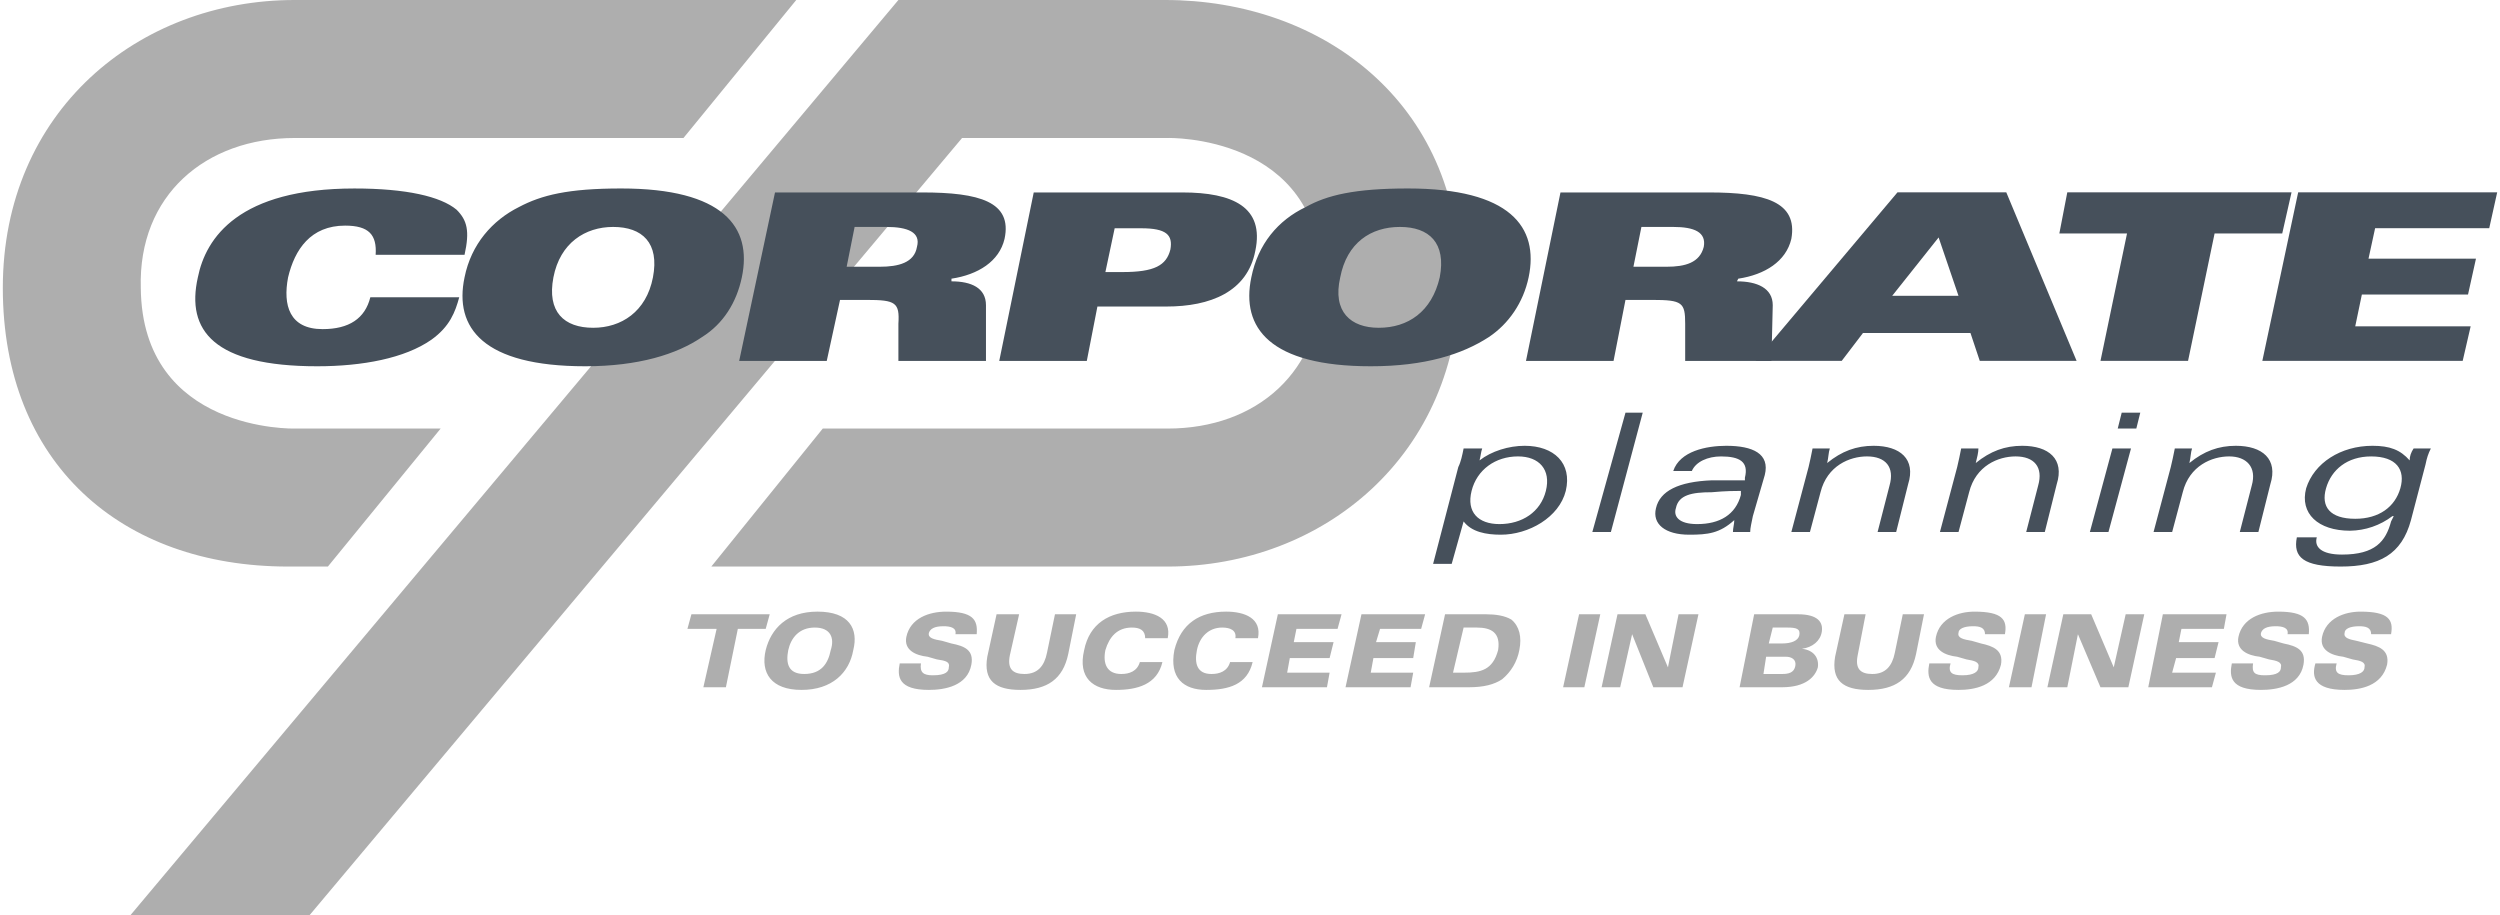<svg width="142" height="52" viewBox="0 0 142 52" fill="none" xmlns="http://www.w3.org/2000/svg">
<path fill-rule="evenodd" clip-rule="evenodd" d="M81.4 32.029H82.456L83.133 29.617C83.586 30.219 84.415 30.371 85.244 30.371C86.826 30.371 88.558 29.392 88.936 27.884C89.312 26.301 88.259 25.321 86.601 25.321C85.696 25.321 84.717 25.623 84.038 26.151C84.113 25.849 84.113 25.698 84.189 25.472H83.133C83.058 25.849 82.982 26.226 82.832 26.526L81.4 32.029ZM83.586 27.884C83.887 26.678 84.942 25.924 86.223 25.924C87.428 25.924 88.107 26.678 87.805 27.884C87.504 29.089 86.449 29.768 85.168 29.768C83.963 29.768 83.284 29.089 83.586 27.884ZM90.444 30.219H91.498L93.307 23.438H92.328L90.444 30.219ZM96.096 26.754C96.321 26.226 97 25.925 97.754 25.925C98.809 25.925 99.337 26.227 99.111 27.131V27.282H97.226C95.342 27.357 94.286 27.884 94.06 28.864C93.835 29.768 94.588 30.371 95.944 30.371C97 30.371 97.679 30.296 98.507 29.542C98.507 29.768 98.431 29.994 98.431 30.219H99.411C99.411 29.994 99.487 29.693 99.562 29.317L100.24 26.98C100.541 25.773 99.562 25.321 98.054 25.321C96.924 25.321 95.417 25.623 95.04 26.753L96.096 26.754ZM98.884 28.11C98.583 29.24 97.679 29.768 96.397 29.768C95.341 29.768 95.041 29.317 95.191 28.864C95.341 28.11 96.095 27.959 97.225 27.959C98.054 27.884 98.582 27.884 98.883 27.884V28.11H98.884ZM101.748 30.219H102.804L103.406 27.959C103.783 26.451 105.064 25.924 106.044 25.924C107.099 25.924 107.627 26.526 107.325 27.582L106.647 30.219H107.702L108.381 27.507C108.832 26.075 107.928 25.321 106.421 25.321C105.441 25.321 104.612 25.623 103.783 26.3C103.858 25.999 103.858 25.698 103.934 25.472H102.953C102.878 25.849 102.804 26.226 102.728 26.526L101.748 30.219ZM110.188 30.219H111.244L111.846 27.959C112.223 26.451 113.504 25.924 114.485 25.924C115.539 25.924 116.067 26.526 115.767 27.582L115.088 30.219H116.144L116.821 27.507C117.274 26.075 116.37 25.321 114.862 25.321C113.881 25.321 113.054 25.623 112.223 26.3C112.3 25.999 112.374 25.698 112.374 25.472H111.395C111.327 25.825 111.252 26.177 111.169 26.526L110.188 30.219ZM118.704 30.219H119.76L121.041 25.472H119.985L118.704 30.219ZM120.287 24.342H121.343L121.568 23.438H120.513L120.287 24.342ZM122.322 30.219H123.378L123.98 27.959C124.357 26.451 125.638 25.924 126.617 25.924C127.598 25.924 128.2 26.526 127.899 27.582L127.22 30.219H128.276L128.955 27.507C129.406 26.075 128.502 25.321 126.995 25.321C126.015 25.321 125.186 25.623 124.357 26.3C124.432 25.999 124.432 25.698 124.508 25.472H123.529C123.452 25.849 123.378 26.226 123.301 26.526L122.322 30.219ZM130.461 30.522C130.236 31.652 130.838 32.18 132.948 32.18C135.134 32.18 136.415 31.501 136.943 29.542L137.771 26.377C137.848 26 137.922 25.773 138.073 25.472H137.094C136.943 25.698 136.868 25.924 136.868 26.151C136.34 25.548 135.738 25.321 134.757 25.321C132.949 25.321 131.441 26.3 130.99 27.733C130.614 29.165 131.667 30.145 133.477 30.145C134.349 30.134 135.194 29.844 135.888 29.316H135.965L135.814 29.616C135.512 30.747 134.91 31.5 133.026 31.5C131.819 31.5 131.443 31.049 131.594 30.521L130.461 30.522ZM132.119 27.734C132.422 26.678 133.324 25.925 134.682 25.925C136.114 25.925 136.64 26.678 136.34 27.734C136.037 28.79 135.133 29.467 133.777 29.467C132.345 29.466 131.817 28.789 132.119 27.734Z" fill="#46505B"/>
<path fill-rule="evenodd" clip-rule="evenodd" d="M7.394 52L51.029 0H66.177C75.145 0 82.907 5.878 82.907 15.826C82.907 25.85 75.145 32.18 66.327 32.18H40.403L46.733 24.342H66.327C71.377 24.342 75.145 21.101 75.07 15.825C74.994 7.611 66.327 7.837 66.327 7.837H54.647L17.568 52H7.394ZM25.029 24.342L18.624 32.18H16.363C6.867 32.18 0.16 26.302 0.16 16.354C0.16 6.331 7.847 0 16.739 0H45.227L38.821 7.838H16.739C11.69 7.838 7.846 11.079 7.997 16.354C8.073 24.569 16.739 24.342 16.739 24.342H25.029Z" fill="#363636" fill-opacity="0.4"/>
<path fill-rule="evenodd" clip-rule="evenodd" d="M39.951 39.036H41.231L41.909 35.72H43.492L43.719 34.892H39.272L39.046 35.72H40.704L39.951 39.036ZM44.773 36.926C44.924 36.248 45.376 35.645 46.281 35.645C47.186 35.645 47.411 36.247 47.186 36.926C47.035 37.68 46.658 38.282 45.678 38.282C44.773 38.282 44.623 37.68 44.773 36.926ZM43.492 36.926C43.191 38.208 43.794 39.187 45.527 39.187C47.261 39.187 48.24 38.208 48.466 36.926C48.768 35.72 48.24 34.74 46.432 34.74C44.698 34.74 43.794 35.72 43.492 36.926ZM51.104 37.68C50.953 38.433 51.029 39.187 52.762 39.187C53.666 39.187 54.947 38.961 55.173 37.755C55.324 36.926 54.797 36.699 54.042 36.55L53.515 36.399C53.063 36.322 52.687 36.248 52.762 35.946C52.837 35.72 53.063 35.57 53.591 35.57C53.968 35.57 54.345 35.646 54.27 36.023H55.476C55.551 35.193 55.249 34.741 53.742 34.741C52.763 34.741 51.707 35.117 51.481 36.173C51.33 36.927 52.008 37.228 52.687 37.303L53.214 37.454C53.741 37.529 53.968 37.603 53.892 37.906C53.892 38.131 53.741 38.357 52.987 38.357C52.459 38.357 52.234 38.208 52.309 37.68H51.104ZM61.127 34.892H59.922L59.469 37.078C59.319 37.831 58.941 38.283 58.188 38.283C57.51 38.283 57.209 37.98 57.358 37.227L57.886 34.892H56.605L56.078 37.303C55.851 38.659 56.53 39.187 57.961 39.187C59.469 39.187 60.373 38.585 60.675 37.153L61.127 34.892ZM66.327 36.248C66.554 35.117 65.573 34.74 64.518 34.74C63.011 34.74 61.881 35.419 61.58 36.926C61.203 38.508 62.107 39.187 63.388 39.187C64.593 39.187 65.724 38.885 66.026 37.604H64.744C64.593 38.132 64.141 38.283 63.689 38.283C62.86 38.283 62.634 37.681 62.785 36.927C63.01 36.173 63.463 35.645 64.292 35.645C64.744 35.645 65.046 35.796 65.046 36.248H66.327ZM71.453 36.248C71.678 35.117 70.698 34.74 69.644 34.74C68.137 34.74 67.082 35.419 66.704 36.926C66.403 38.508 67.232 39.187 68.513 39.187C69.794 39.187 70.849 38.885 71.15 37.604H69.87C69.719 38.132 69.267 38.283 68.814 38.283C67.985 38.283 67.835 37.681 67.985 36.927C68.136 36.173 68.664 35.645 69.417 35.645C69.869 35.645 70.246 35.796 70.17 36.248H71.453ZM71.678 39.036H75.371L75.522 38.208H73.11L73.261 37.378H75.522L75.747 36.473H73.486L73.638 35.72H75.973L76.2 34.892H72.582L71.678 39.036ZM76.426 39.036H80.119L80.27 38.208H77.858L78.01 37.378H80.27L80.419 36.473H78.159L78.386 35.72H80.721L80.947 34.892H77.33L76.426 39.036ZM81.174 39.036H83.435C84.264 39.036 84.866 38.885 85.319 38.584C85.83 38.164 86.177 37.577 86.298 36.926C86.449 36.172 86.298 35.569 85.847 35.192C85.47 34.966 84.942 34.891 84.414 34.891H82.079L81.174 39.036ZM83.133 35.645H83.886C84.716 35.645 85.244 35.945 85.093 36.926C84.791 38.056 84.112 38.208 83.133 38.208H82.531L83.133 35.645ZM88.785 39.036H89.99L90.896 34.892H89.691L88.785 39.036ZM90.971 39.036H92.026L92.704 36.022L93.909 39.036H95.567L96.472 34.892H95.342L94.739 37.906L93.458 34.892H91.874L90.971 39.036ZM98.808 39.036H101.22C102.576 39.036 103.104 38.433 103.254 37.906C103.329 37.378 103.029 36.926 102.35 36.85C102.952 36.775 103.406 36.398 103.48 35.87C103.557 35.342 103.254 34.891 102.124 34.891H99.636L98.808 39.036ZM100.316 37.303H101.446C101.748 37.303 102.048 37.454 101.974 37.831C101.899 38.209 101.597 38.283 101.22 38.283H100.164L100.316 37.303ZM100.692 35.645H101.521C102.049 35.645 102.276 35.72 102.199 36.096C102.124 36.398 101.748 36.549 101.22 36.549H100.466L100.692 35.645ZM109.283 34.892H108.078L107.626 37.078C107.476 37.831 107.098 38.283 106.345 38.283C105.666 38.283 105.364 37.98 105.515 37.227L105.967 34.892H104.762L104.234 37.303C104.008 38.659 104.687 39.187 106.117 39.187C107.626 39.187 108.529 38.585 108.831 37.153L109.283 34.892ZM109.585 37.68C109.434 38.433 109.51 39.187 111.243 39.187C112.147 39.187 113.352 38.961 113.655 37.755C113.805 36.926 113.203 36.699 112.525 36.55L111.997 36.399C111.545 36.322 111.168 36.248 111.243 35.946C111.243 35.72 111.545 35.57 112.072 35.57C112.449 35.57 112.749 35.646 112.749 36.023H113.88C114.03 35.193 113.729 34.741 112.147 34.741C111.242 34.741 110.186 35.117 109.961 36.173C109.81 36.927 110.489 37.228 111.167 37.303L111.695 37.454C112.147 37.529 112.449 37.603 112.372 37.906C112.372 38.131 112.147 38.357 111.468 38.357C110.866 38.357 110.639 38.208 110.791 37.68H109.585ZM114.106 39.036H115.389L116.217 34.892H115.012L114.106 39.036ZM116.292 39.036H117.422L118.026 36.022L119.307 39.036H120.89L121.794 34.892H120.738L120.061 37.906L118.78 34.892H117.196L116.292 39.036ZM122.02 39.036H125.638L125.863 38.208H123.377L123.603 37.378H125.789L126.014 36.473H123.754L123.905 35.72H126.315L126.466 34.892H122.85L122.02 39.036ZM126.768 37.68C126.617 38.433 126.691 39.187 128.426 39.187C129.33 39.187 130.612 38.961 130.837 37.755C130.988 36.926 130.461 36.699 129.707 36.55L129.179 36.399C128.728 36.322 128.351 36.248 128.426 35.946C128.501 35.72 128.728 35.57 129.254 35.57C129.631 35.57 130.008 35.646 129.933 36.023H131.14C131.215 35.193 130.912 34.741 129.405 34.741C128.426 34.741 127.371 35.117 127.144 36.173C126.994 36.927 127.672 37.228 128.351 37.303L128.877 37.454C129.33 37.529 129.631 37.603 129.556 37.906C129.556 38.131 129.405 38.357 128.652 38.357C128.049 38.357 127.898 38.208 127.974 37.68H126.768ZM131.516 37.68C131.289 38.433 131.44 39.187 133.174 39.187C134.077 39.187 135.284 38.961 135.586 37.755C135.736 36.926 135.133 36.699 134.454 36.55L133.852 36.399C133.476 36.322 133.098 36.248 133.175 35.946C133.175 35.72 133.476 35.57 134.004 35.57C134.38 35.57 134.682 35.646 134.682 36.023H135.812C135.963 35.193 135.662 34.741 134.078 34.741C133.175 34.741 132.119 35.117 131.893 36.173C131.743 36.927 132.421 37.228 133.098 37.303L133.626 37.454C134.078 37.529 134.38 37.603 134.305 37.906C134.305 38.131 134.078 38.357 133.401 38.357C132.798 38.357 132.571 38.208 132.722 37.68H131.516Z" fill="#363636" fill-opacity="0.4"/>
<path fill-rule="evenodd" clip-rule="evenodd" d="M26.386 14.473C26.687 13.117 26.536 12.514 25.933 11.911C25.029 11.157 23.07 10.706 20.131 10.706C13.574 10.706 11.69 13.494 11.238 15.755C10.559 18.769 12.142 20.804 18.02 20.804C20.583 20.804 22.994 20.352 24.502 19.297C25.557 18.543 25.858 17.714 26.084 16.885H21.035C20.734 18.091 19.829 18.694 18.322 18.694C16.438 18.694 16.061 17.337 16.363 15.754C16.739 14.172 17.644 12.815 19.603 12.815C20.959 12.815 21.412 13.342 21.337 14.473L26.386 14.473ZM42.136 15.754C42.739 12.89 41.081 10.705 35.278 10.705C32.264 10.705 30.756 11.082 29.476 11.76C27.968 12.514 26.763 13.87 26.386 15.755C25.782 18.619 27.441 20.804 33.243 20.804C36.258 20.804 38.443 20.125 39.875 19.146C41.081 18.392 41.835 17.186 42.136 15.754ZM37.087 15.754C36.711 17.713 35.278 18.618 33.695 18.618C32.037 18.618 31.058 17.713 31.434 15.754C31.811 13.795 33.243 12.89 34.825 12.89C36.484 12.89 37.464 13.795 37.087 15.754ZM41.985 20.502H46.959L47.713 17.035H49.22C50.878 17.035 51.105 17.186 51.029 18.391V20.502H56.003V17.336C56.003 16.356 55.173 15.98 54.043 15.98V15.829C55.551 15.602 56.757 14.85 57.058 13.568C57.51 11.458 55.627 10.931 52.386 10.931H44.02L41.985 20.502ZM48.542 12.89H50.35C51.556 12.89 52.31 13.192 52.084 14.02C51.933 14.925 51.029 15.151 49.974 15.151H48.09L48.542 12.89ZM56.757 20.502H61.73L62.333 17.411H66.252C68.74 17.411 70.85 16.583 71.302 14.247C71.829 11.759 70.02 10.931 67.157 10.931H58.716L56.757 20.502ZM63.313 12.966H64.82C66.251 12.966 66.628 13.343 66.478 14.172C66.251 15.076 65.574 15.453 63.765 15.453H62.786L63.313 12.966ZM86.826 15.754C87.428 12.89 85.77 10.705 79.969 10.705C76.955 10.705 75.371 11.082 74.166 11.76C72.583 12.514 71.453 13.87 71.075 15.755C70.473 18.619 72.131 20.804 77.858 20.804C80.947 20.804 83.058 20.125 84.565 19.146C85.695 18.392 86.525 17.186 86.826 15.754ZM81.777 15.754C81.324 17.713 79.969 18.618 78.311 18.618C76.728 18.618 75.673 17.713 76.125 15.754C76.501 13.795 77.859 12.89 79.517 12.89C81.175 12.89 82.154 13.795 81.777 15.754ZM86.675 20.502H91.649L92.327 17.035H93.835C95.567 17.035 95.718 17.186 95.718 18.391V20.502H100.617L100.692 17.336C100.692 16.356 99.788 15.98 98.658 15.98L98.734 15.829C100.242 15.602 101.447 14.85 101.748 13.568C102.125 11.458 100.241 10.931 97.075 10.931H88.635L86.675 20.502ZM93.232 12.89H95.041C96.246 12.89 96.925 13.192 96.774 14.02C96.548 14.925 95.718 15.151 94.665 15.151H92.779L93.232 12.89Z" fill="#46505B"/>
<path fill-rule="evenodd" clip-rule="evenodd" d="M107.476 16.803L110.113 13.487L111.243 16.803H107.476ZM99.714 20.496H104.611L105.818 18.913H111.922L112.45 20.496H117.95L113.957 10.925H107.777L99.714 20.496ZM119.308 20.496H124.282L125.789 13.261H129.631L130.159 10.926H117.422L116.971 13.261H120.815L119.308 20.496ZM128.501 20.496H139.881L140.333 18.537H133.777L134.154 16.728H140.184L140.635 14.693H134.531L134.907 12.96H141.389L141.84 10.926H130.536L128.501 20.496Z" fill="#46505B"/>
</svg>
